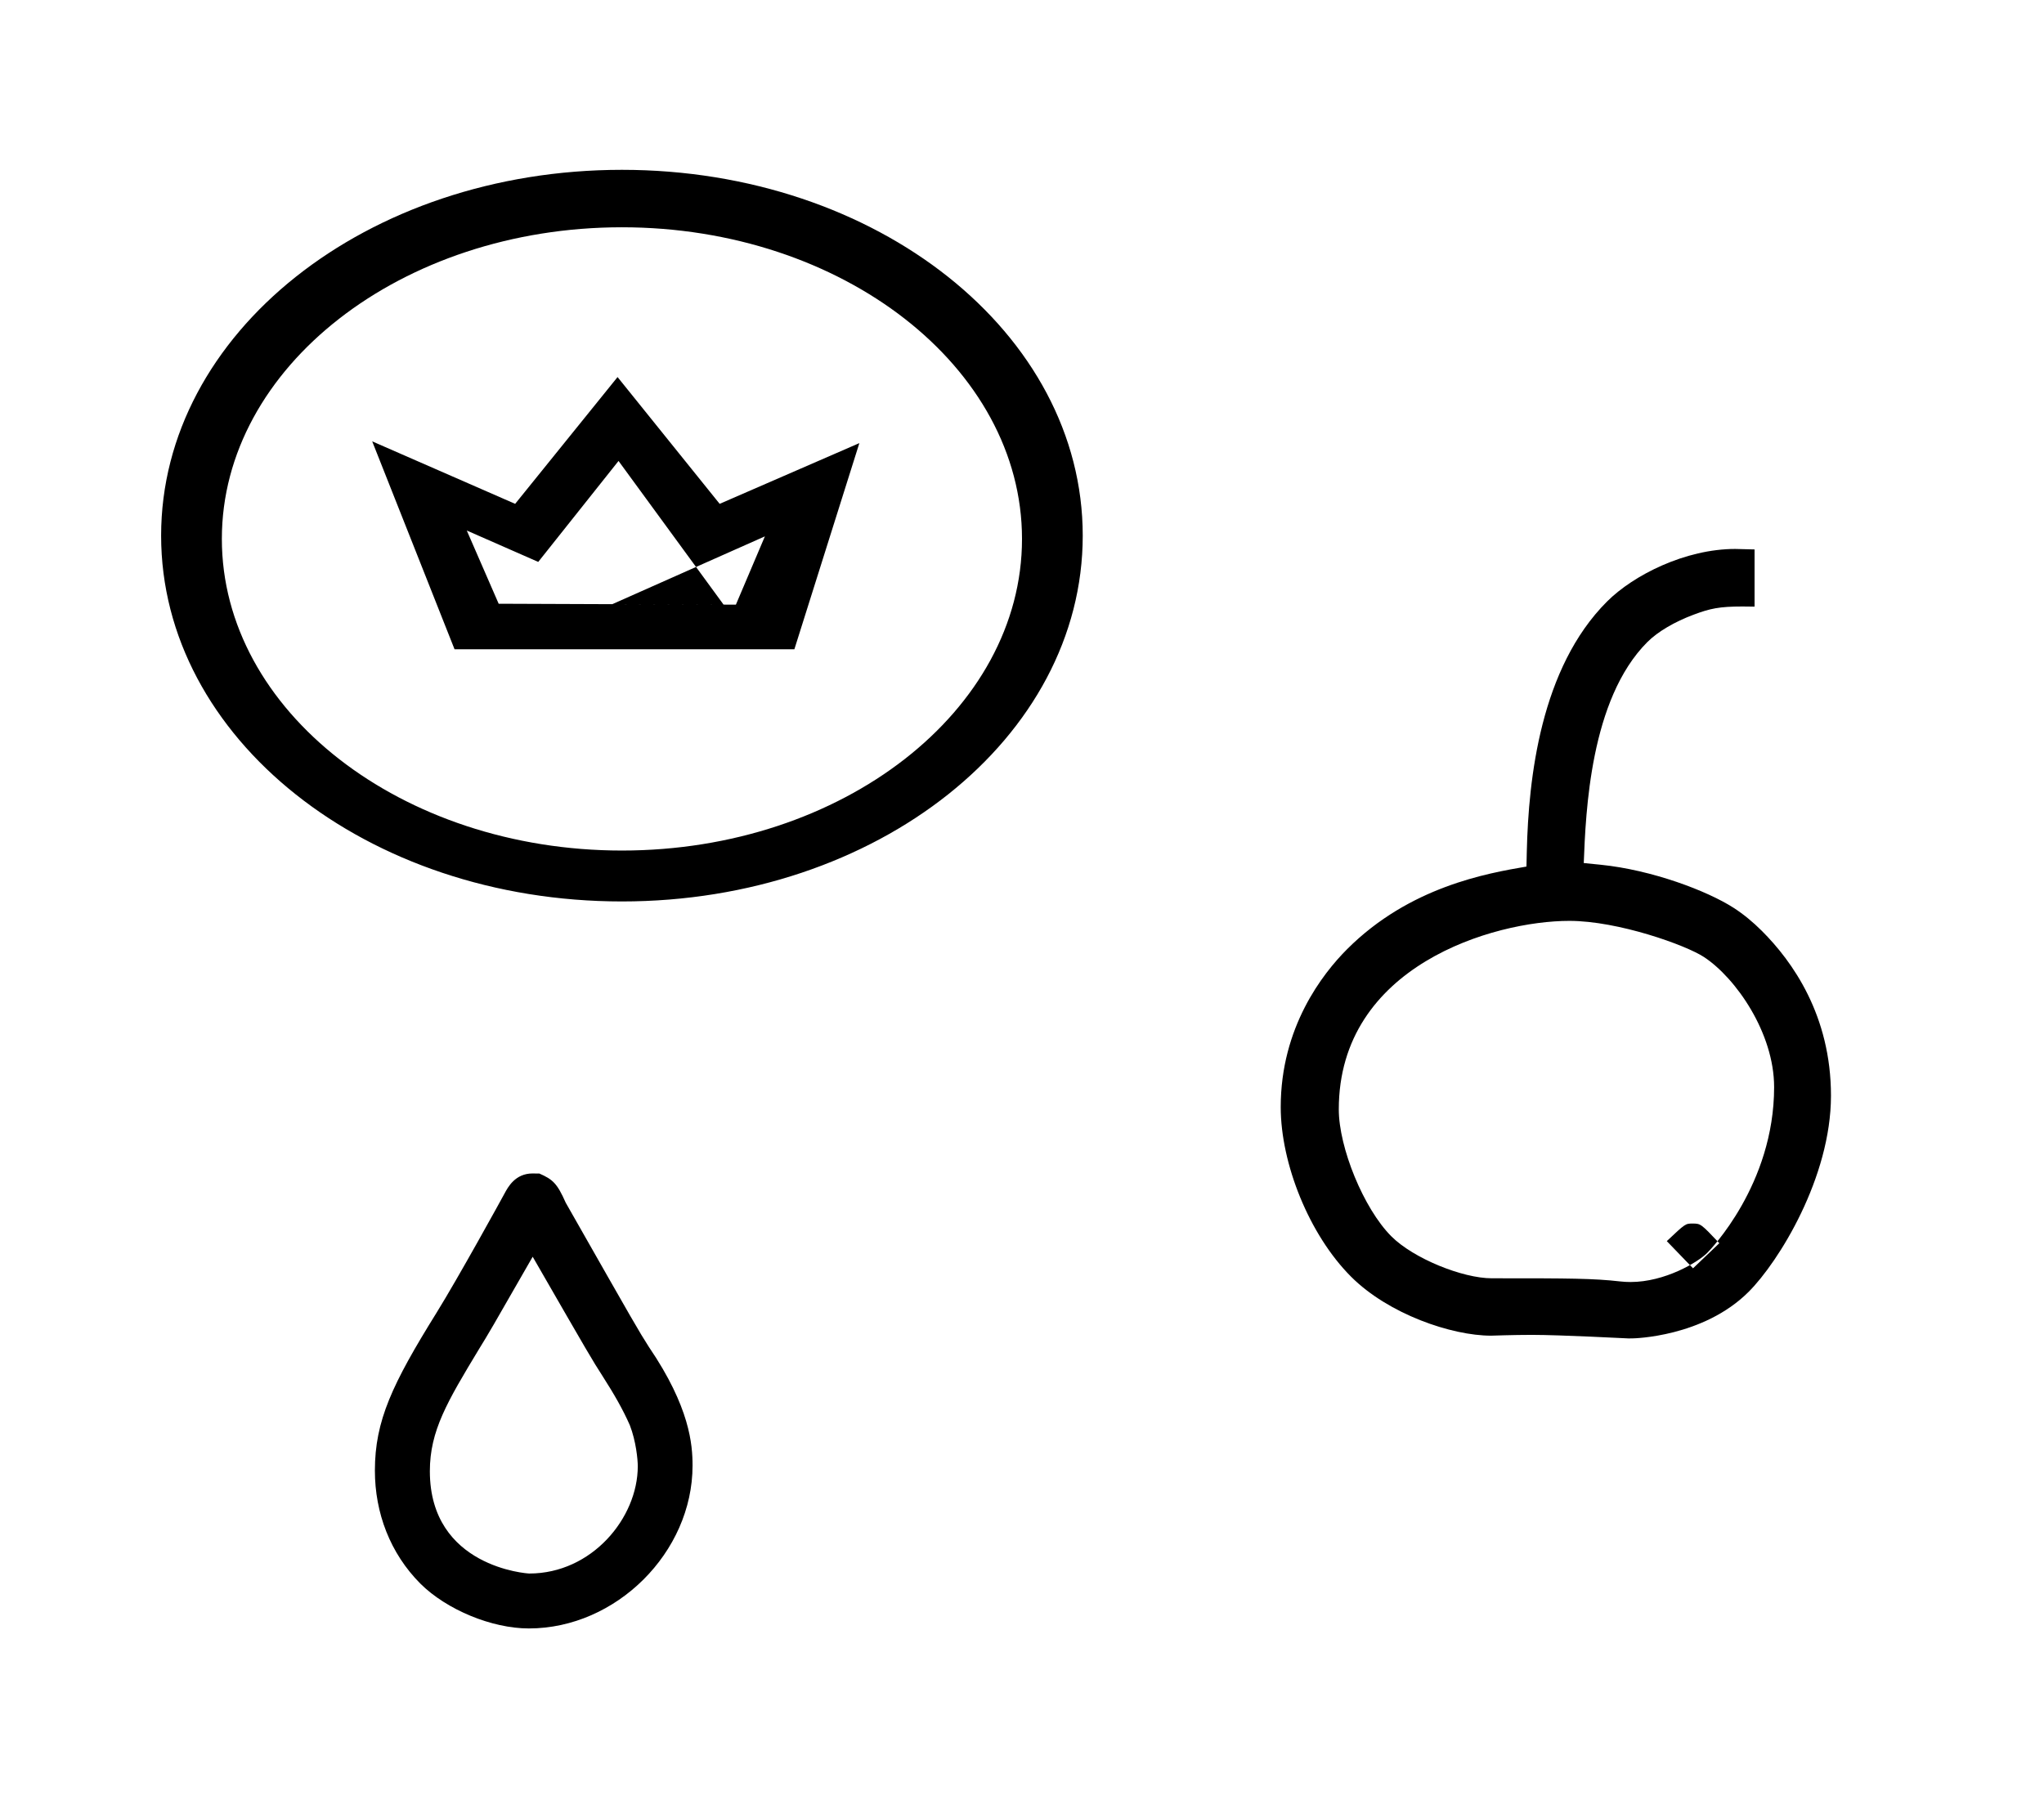 <?xml version="1.0" standalone="no"?>
<!DOCTYPE svg PUBLIC "-//W3C//DTD SVG 1.1//EN" "http://www.w3.org/Graphics/SVG/1.1/DTD/svg11.dtd" >
<svg xmlns="http://www.w3.org/2000/svg" xmlns:xlink="http://www.w3.org/1999/xlink" version="1.1" viewBox="-10 0 1124 1000">
  <g transform="matrix(1 0 0 -1 0 800)">
   <path fill="currentColor"
d="M370.836 -6.082c0 -47.692 -41.986 -89.572 -90.028 -89.572c-20.352 0 -45.233 10.297 -59.64 24.647c-16.613 16.665 -25.014 38.887 -25.014 62.17c0 27.466 9.572 47.659 33.923 86.856c11.819 19.03 35.864 62.739 37.294 65.419
c1.958 3.671 5.95 11.153 15.488 11.153c0.591 0 1.117 -0.023 1.597 -0.023h2.105c7.452 -3.268 9.811 -5.4 14.544 -16.088c39.586 -69.613 39.586 -69.613 45.754 -79.354
c22.558 -33.147 23.977 -53.789 23.977 -65.209zM226.381 -9.175c0 -52.891 53.88 -56.27 54.664 -56.27c34.376 0 59.674 30.511 59.674 59.033c0 3.495 -0.926 13.712 -4.391 22.583c-3.753 8.539 -8.57 16.951 -14.91 26.865
c-6.274 9.81 -6.274 9.81 -38.492 65.749c-23.417 -40.865 -23.888 -41.642 -29.457 -50.69c-17.584 -29.107 -27.088 -45.066 -27.088 -67.272zM332 674.998c121.248 0 220.002 -76.948 220.002 -171.401
c0 -94.456 -98.759 -171.4 -220.002 -171.4c-121.249 0 -220.002 76.948 -220.002 171.4c0 94.457 98.759 171.401 220.002 171.401zM332 304.198c140.437 0 253.398 89.927 253.398 201.198c0 111.266 -112.952 201.199 -253.398 201.199
c-140.437 0 -253.398 -89.927 -253.398 -201.199c0 -111.265 112.952 -201.198 253.398 -201.198zM239.958 442.891h186.869l35.736 113.392l-76.822 -33.4l-56.145 69.731l-56.311 -69.728l-78.612 34.371zM285.982 490.947l44.149 55.525l57.754 -79.007
l-123.667 0.475l-17.537 40.273zM326.697 467.697l83.918 37.301l-15.947 -37.56zM726.205 189.821c0 79.112 85.352 103.695 126.782 103.695c26.872 0 64.151 -13.357 74.102 -19.928c17.466 -11.532 38.505 -41.691 38.505 -71.517
c0 -53.642 -35.424 -89.81 -36.811 -91.199c-5.113 -5.11 -23.222 -15.985 -42.157 -15.985c-1.892 0 -3.822 0.103 -5.783 0.328c-14.499 1.665 -28.513 1.717 -66.119 1.717c-0.481 0 -0.965 -8.3985e-06 -1.454 -2.19327e-05
h-2.928c-16.038 0 -43.016 10.864 -55.215 23.061c-15.279 15.279 -28.922 48.848 -28.922 69.828zM920.803 127.041c4.428 0 4.611 -0.193 14.66 -10.806l-14.465 -13.812l-14.419 14.953c10.233 9.665 10.233 9.665 14.223 9.665z
M809.995 65.377c0.223 0 12.206 0.435 22.259 0.435c16.08 0 52.802 -1.954 53.336 -1.954c0.625 0 1.209 0.008 1.75 0.025h0.29c0.689 0.002 39.017 0.676 63.955 25.614
c16.544 16.544 45.273 62.875 45.273 107.887c0 44.163 -21.211 73.826 -37.929 90.544c-4.963 4.963 -10.194 9.279 -15.608 12.764c-14.557 9.371 -44.97 20.849 -73.066 23.691l-9.343 0.945
c1.091 28.001 3.509 90.072 34.975 121.538c5.83 5.826 15.153 11.201 25.316 15.015c9.255 3.474 14.269 4.549 27.03 4.549c1.996 0 4.182 -0.026 6.604 -0.074v31.455c-9.567 0.267 -9.567 0.267 -10.647 0.267
c-27.352 0 -55.879 -14.318 -70.5 -28.939c-36.537 -36.537 -43.155 -97.127 -44.099 -137.521l-0.192 -8.227c-21.506 -3.692 -64.201 -11.02 -98.569 -45.389c-13.621 -13.621 -36.558 -43.067 -36.558 -86.906
c0 -31.045 15.626 -70.219 38.705 -93.298c20.517 -20.517 55.184 -32.422 77.019 -32.422z" />
  </g>

</svg>
